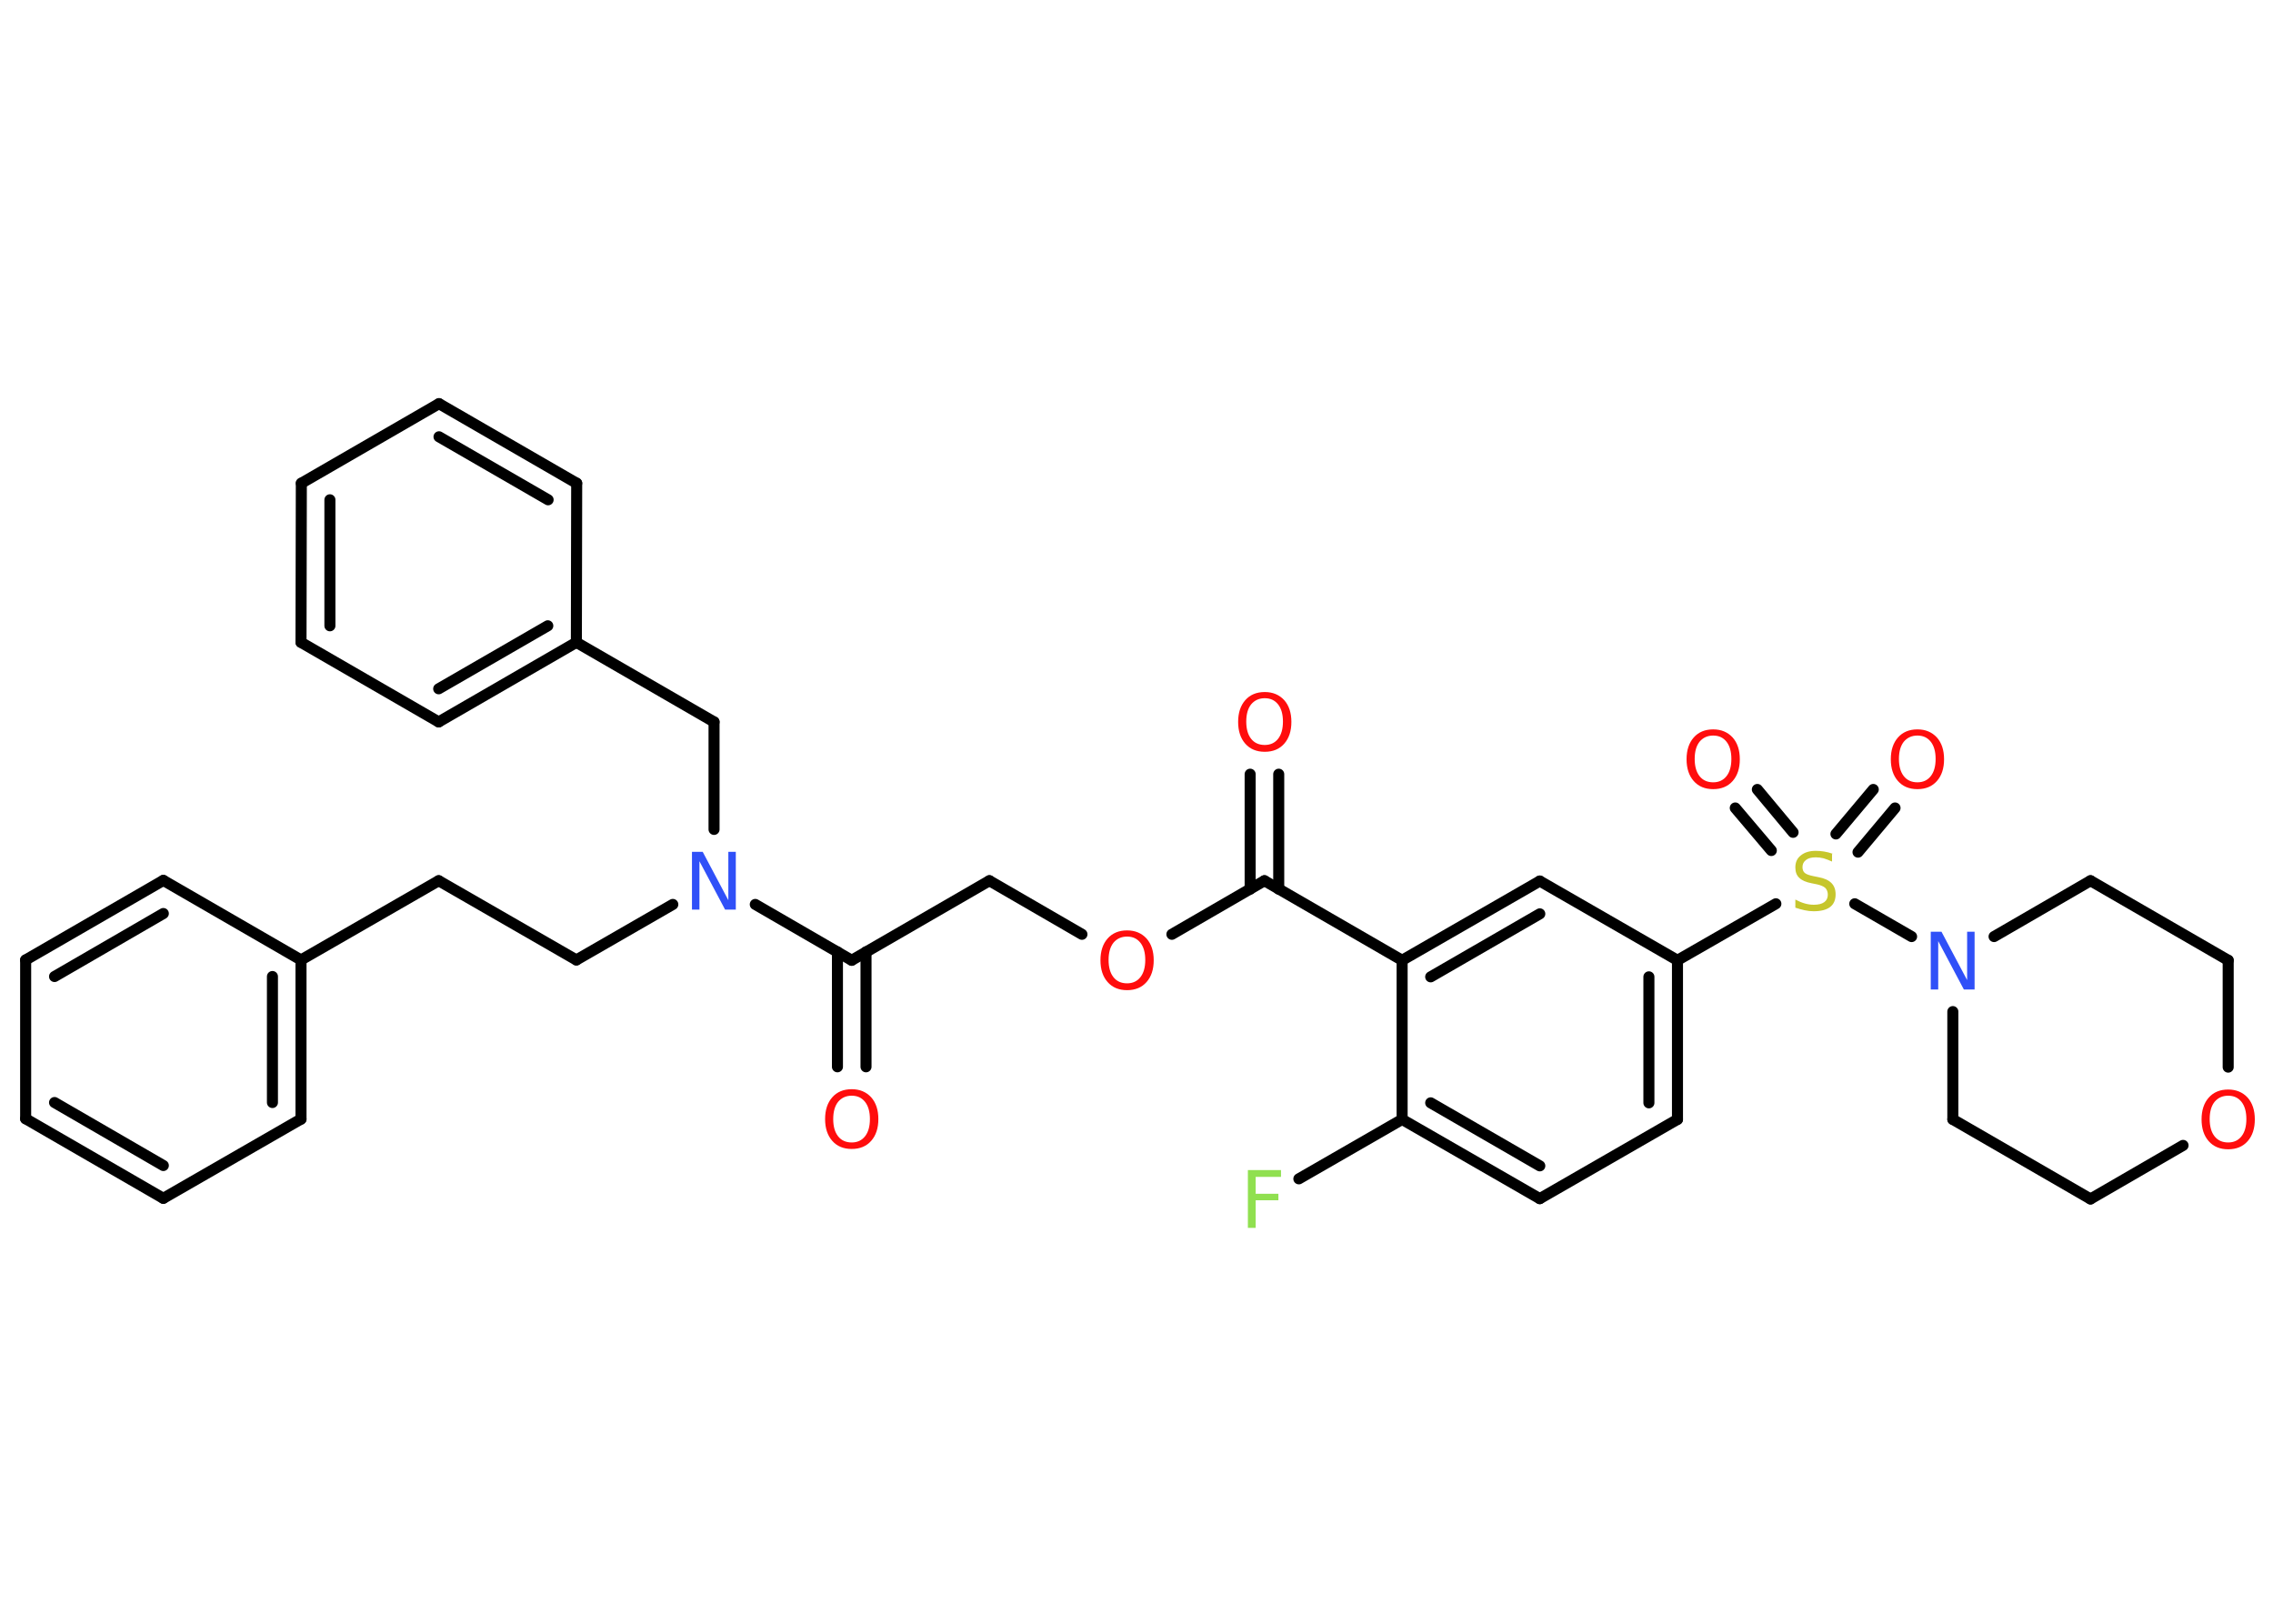<?xml version='1.0' encoding='UTF-8'?>
<!DOCTYPE svg PUBLIC "-//W3C//DTD SVG 1.1//EN" "http://www.w3.org/Graphics/SVG/1.1/DTD/svg11.dtd">
<svg version='1.2' xmlns='http://www.w3.org/2000/svg' xmlns:xlink='http://www.w3.org/1999/xlink' width='70.0mm' height='50.0mm' viewBox='0 0 70.0 50.0'>
  <desc>Generated by the Chemistry Development Kit (http://github.com/cdk)</desc>
  <g stroke-linecap='round' stroke-linejoin='round' stroke='#000000' stroke-width='.34' fill='#FF0D0D'>
    <rect x='.0' y='.0' width='70.0' height='50.0' fill='#FFFFFF' stroke='none'/>
    <g id='mol1' class='mol'>
      <g id='mol1bnd1' class='bond'>
        <line x1='39.38' y1='23.84' x2='39.38' y2='27.38'/>
        <line x1='38.5' y1='23.84' x2='38.5' y2='27.38'/>
      </g>
      <line id='mol1bnd2' class='bond' x1='38.94' y1='27.12' x2='36.09' y2='28.77'/>
      <line id='mol1bnd3' class='bond' x1='33.32' y1='28.77' x2='30.47' y2='27.12'/>
      <line id='mol1bnd4' class='bond' x1='30.47' y1='27.12' x2='26.23' y2='29.57'/>
      <g id='mol1bnd5' class='bond'>
        <line x1='26.67' y1='29.31' x2='26.67' y2='32.85'/>
        <line x1='25.79' y1='29.31' x2='25.79' y2='32.85'/>
      </g>
      <line id='mol1bnd6' class='bond' x1='26.23' y1='29.57' x2='23.26' y2='27.85'/>
      <line id='mol1bnd7' class='bond' x1='20.72' y1='27.85' x2='17.75' y2='29.56'/>
      <line id='mol1bnd8' class='bond' x1='17.75' y1='29.56' x2='13.51' y2='27.12'/>
      <line id='mol1bnd9' class='bond' x1='13.51' y1='27.12' x2='9.27' y2='29.56'/>
      <g id='mol1bnd10' class='bond'>
        <line x1='9.27' y1='34.46' x2='9.27' y2='29.56'/>
        <line x1='8.39' y1='33.95' x2='8.39' y2='30.07'/>
      </g>
      <line id='mol1bnd11' class='bond' x1='9.27' y1='34.46' x2='5.03' y2='36.9'/>
      <g id='mol1bnd12' class='bond'>
        <line x1='.79' y1='34.45' x2='5.03' y2='36.9'/>
        <line x1='1.68' y1='33.95' x2='5.03' y2='35.89'/>
      </g>
      <line id='mol1bnd13' class='bond' x1='.79' y1='34.45' x2='.79' y2='29.56'/>
      <g id='mol1bnd14' class='bond'>
        <line x1='5.03' y1='27.11' x2='.79' y2='29.56'/>
        <line x1='5.03' y1='28.13' x2='1.68' y2='30.07'/>
      </g>
      <line id='mol1bnd15' class='bond' x1='9.27' y1='29.56' x2='5.03' y2='27.11'/>
      <line id='mol1bnd16' class='bond' x1='21.99' y1='25.54' x2='21.99' y2='22.23'/>
      <line id='mol1bnd17' class='bond' x1='21.99' y1='22.23' x2='17.75' y2='19.78'/>
      <g id='mol1bnd18' class='bond'>
        <line x1='13.51' y1='22.23' x2='17.75' y2='19.78'/>
        <line x1='13.51' y1='21.21' x2='16.87' y2='19.27'/>
      </g>
      <line id='mol1bnd19' class='bond' x1='13.51' y1='22.23' x2='9.27' y2='19.78'/>
      <g id='mol1bnd20' class='bond'>
        <line x1='9.28' y1='14.88' x2='9.27' y2='19.78'/>
        <line x1='10.16' y1='15.39' x2='10.16' y2='19.27'/>
      </g>
      <line id='mol1bnd21' class='bond' x1='9.28' y1='14.88' x2='13.52' y2='12.43'/>
      <g id='mol1bnd22' class='bond'>
        <line x1='17.76' y1='14.88' x2='13.52' y2='12.43'/>
        <line x1='16.88' y1='15.39' x2='13.52' y2='13.45'/>
      </g>
      <line id='mol1bnd23' class='bond' x1='17.75' y1='19.78' x2='17.76' y2='14.88'/>
      <line id='mol1bnd24' class='bond' x1='38.94' y1='27.12' x2='43.18' y2='29.57'/>
      <g id='mol1bnd25' class='bond'>
        <line x1='47.42' y1='27.13' x2='43.18' y2='29.57'/>
        <line x1='47.42' y1='28.14' x2='44.06' y2='30.08'/>
      </g>
      <line id='mol1bnd26' class='bond' x1='47.42' y1='27.13' x2='51.66' y2='29.57'/>
      <line id='mol1bnd27' class='bond' x1='51.66' y1='29.57' x2='54.69' y2='27.83'/>
      <g id='mol1bnd28' class='bond'>
        <line x1='56.54' y1='25.68' x2='57.69' y2='24.31'/>
        <line x1='57.22' y1='26.24' x2='58.36' y2='24.88'/>
      </g>
      <g id='mol1bnd29' class='bond'>
        <line x1='54.55' y1='26.19' x2='53.44' y2='24.88'/>
        <line x1='55.22' y1='25.63' x2='54.12' y2='24.31'/>
      </g>
      <line id='mol1bnd30' class='bond' x1='57.12' y1='27.83' x2='58.87' y2='28.84'/>
      <line id='mol1bnd31' class='bond' x1='61.41' y1='28.84' x2='64.38' y2='27.12'/>
      <line id='mol1bnd32' class='bond' x1='64.38' y1='27.12' x2='68.62' y2='29.57'/>
      <line id='mol1bnd33' class='bond' x1='68.62' y1='29.57' x2='68.62' y2='32.86'/>
      <line id='mol1bnd34' class='bond' x1='67.23' y1='35.27' x2='64.38' y2='36.92'/>
      <line id='mol1bnd35' class='bond' x1='64.38' y1='36.92' x2='60.14' y2='34.47'/>
      <line id='mol1bnd36' class='bond' x1='60.14' y1='31.15' x2='60.14' y2='34.47'/>
      <g id='mol1bnd37' class='bond'>
        <line x1='51.66' y1='34.47' x2='51.66' y2='29.57'/>
        <line x1='50.78' y1='33.96' x2='50.78' y2='30.08'/>
      </g>
      <line id='mol1bnd38' class='bond' x1='51.66' y1='34.47' x2='47.42' y2='36.91'/>
      <g id='mol1bnd39' class='bond'>
        <line x1='43.18' y1='34.47' x2='47.42' y2='36.91'/>
        <line x1='44.06' y1='33.96' x2='47.42' y2='35.9'/>
      </g>
      <line id='mol1bnd40' class='bond' x1='43.18' y1='29.57' x2='43.18' y2='34.47'/>
      <line id='mol1bnd41' class='bond' x1='43.18' y1='34.47' x2='40.0' y2='36.3'/>
      <path id='mol1atm1' class='atom' d='M38.95 21.5q-.26 .0 -.42 .19q-.15 .19 -.15 .53q.0 .34 .15 .53q.15 .19 .42 .19q.26 .0 .41 -.19q.15 -.19 .15 -.53q.0 -.34 -.15 -.53q-.15 -.19 -.41 -.19zM38.95 21.31q.37 .0 .6 .25q.22 .25 .22 .67q.0 .42 -.22 .67q-.22 .25 -.6 .25q-.38 .0 -.6 -.25q-.22 -.25 -.22 -.67q.0 -.42 .22 -.67q.22 -.25 .6 -.25z' stroke='none'/>
      <path id='mol1atm3' class='atom' d='M34.71 28.84q-.26 .0 -.42 .19q-.15 .19 -.15 .53q.0 .34 .15 .53q.15 .19 .42 .19q.26 .0 .41 -.19q.15 -.19 .15 -.53q.0 -.34 -.15 -.53q-.15 -.19 -.41 -.19zM34.71 28.65q.37 .0 .6 .25q.22 .25 .22 .67q.0 .42 -.22 .67q-.22 .25 -.6 .25q-.38 .0 -.6 -.25q-.22 -.25 -.22 -.67q.0 -.42 .22 -.67q.22 -.25 .6 -.25z' stroke='none'/>
      <path id='mol1atm6' class='atom' d='M26.23 33.74q-.26 .0 -.42 .19q-.15 .19 -.15 .53q.0 .34 .15 .53q.15 .19 .42 .19q.26 .0 .41 -.19q.15 -.19 .15 -.53q.0 -.34 -.15 -.53q-.15 -.19 -.41 -.19zM26.23 33.54q.37 .0 .6 .25q.22 .25 .22 .67q.0 .42 -.22 .67q-.22 .25 -.6 .25q-.38 .0 -.6 -.25q-.22 -.25 -.22 -.67q.0 -.42 .22 -.67q.22 -.25 .6 -.25z' stroke='none'/>
      <path id='mol1atm7' class='atom' d='M21.32 26.23h.32l.79 1.49v-1.49h.23v1.78h-.33l-.79 -1.49v1.49h-.23v-1.78z' stroke='none' fill='#3050F8'/>
      <path id='mol1atm26' class='atom' d='M56.42 26.3v.23q-.13 -.06 -.26 -.1q-.12 -.03 -.24 -.03q-.2 .0 -.3 .08q-.11 .08 -.11 .22q.0 .12 .07 .18q.07 .06 .27 .1l.15 .03q.27 .05 .4 .18q.13 .13 .13 .35q.0 .26 -.17 .39q-.17 .13 -.51 .13q-.13 .0 -.27 -.03q-.14 -.03 -.29 -.08v-.25q.15 .08 .29 .12q.14 .04 .28 .04q.21 .0 .32 -.08q.11 -.08 .11 -.23q.0 -.13 -.08 -.21q-.08 -.07 -.26 -.11l-.15 -.03q-.27 -.05 -.39 -.17q-.12 -.11 -.12 -.32q.0 -.24 .17 -.37q.17 -.14 .46 -.14q.12 .0 .25 .02q.13 .02 .27 .07z' stroke='none' fill='#C6C62C'/>
      <path id='mol1atm27' class='atom' d='M59.05 22.65q-.26 .0 -.42 .19q-.15 .19 -.15 .53q.0 .34 .15 .53q.15 .19 .42 .19q.26 .0 .41 -.19q.15 -.19 .15 -.53q.0 -.34 -.15 -.53q-.15 -.19 -.41 -.19zM59.05 22.46q.37 .0 .6 .25q.22 .25 .22 .67q.0 .42 -.22 .67q-.22 .25 -.6 .25q-.38 .0 -.6 -.25q-.22 -.25 -.22 -.67q.0 -.42 .22 -.67q.22 -.25 .6 -.25z' stroke='none'/>
      <path id='mol1atm28' class='atom' d='M52.76 22.65q-.26 .0 -.42 .19q-.15 .19 -.15 .53q.0 .34 .15 .53q.15 .19 .42 .19q.26 .0 .41 -.19q.15 -.19 .15 -.53q.0 -.34 -.15 -.53q-.15 -.19 -.41 -.19zM52.76 22.46q.37 .0 .6 .25q.22 .25 .22 .67q.0 .42 -.22 .67q-.22 .25 -.6 .25q-.38 .0 -.6 -.25q-.22 -.25 -.22 -.67q.0 -.42 .22 -.67q.22 -.25 .6 -.25z' stroke='none'/>
      <path id='mol1atm29' class='atom' d='M59.47 28.69h.32l.79 1.49v-1.49h.23v1.78h-.33l-.79 -1.49v1.49h-.23v-1.78z' stroke='none' fill='#3050F8'/>
      <path id='mol1atm32' class='atom' d='M68.62 33.74q-.26 .0 -.42 .19q-.15 .19 -.15 .53q.0 .34 .15 .53q.15 .19 .42 .19q.26 .0 .41 -.19q.15 -.19 .15 -.53q.0 -.34 -.15 -.53q-.15 -.19 -.41 -.19zM68.62 33.55q.37 .0 .6 .25q.22 .25 .22 .67q.0 .42 -.22 .67q-.22 .25 -.6 .25q-.38 .0 -.6 -.25q-.22 -.25 -.22 -.67q.0 -.42 .22 -.67q.22 -.25 .6 -.25z' stroke='none'/>
      <path id='mol1atm38' class='atom' d='M38.43 36.03h1.02v.21h-.78v.52h.7v.2h-.7v.85h-.24v-1.78z' stroke='none' fill='#90E050'/>
    </g>
  </g>
</svg>
